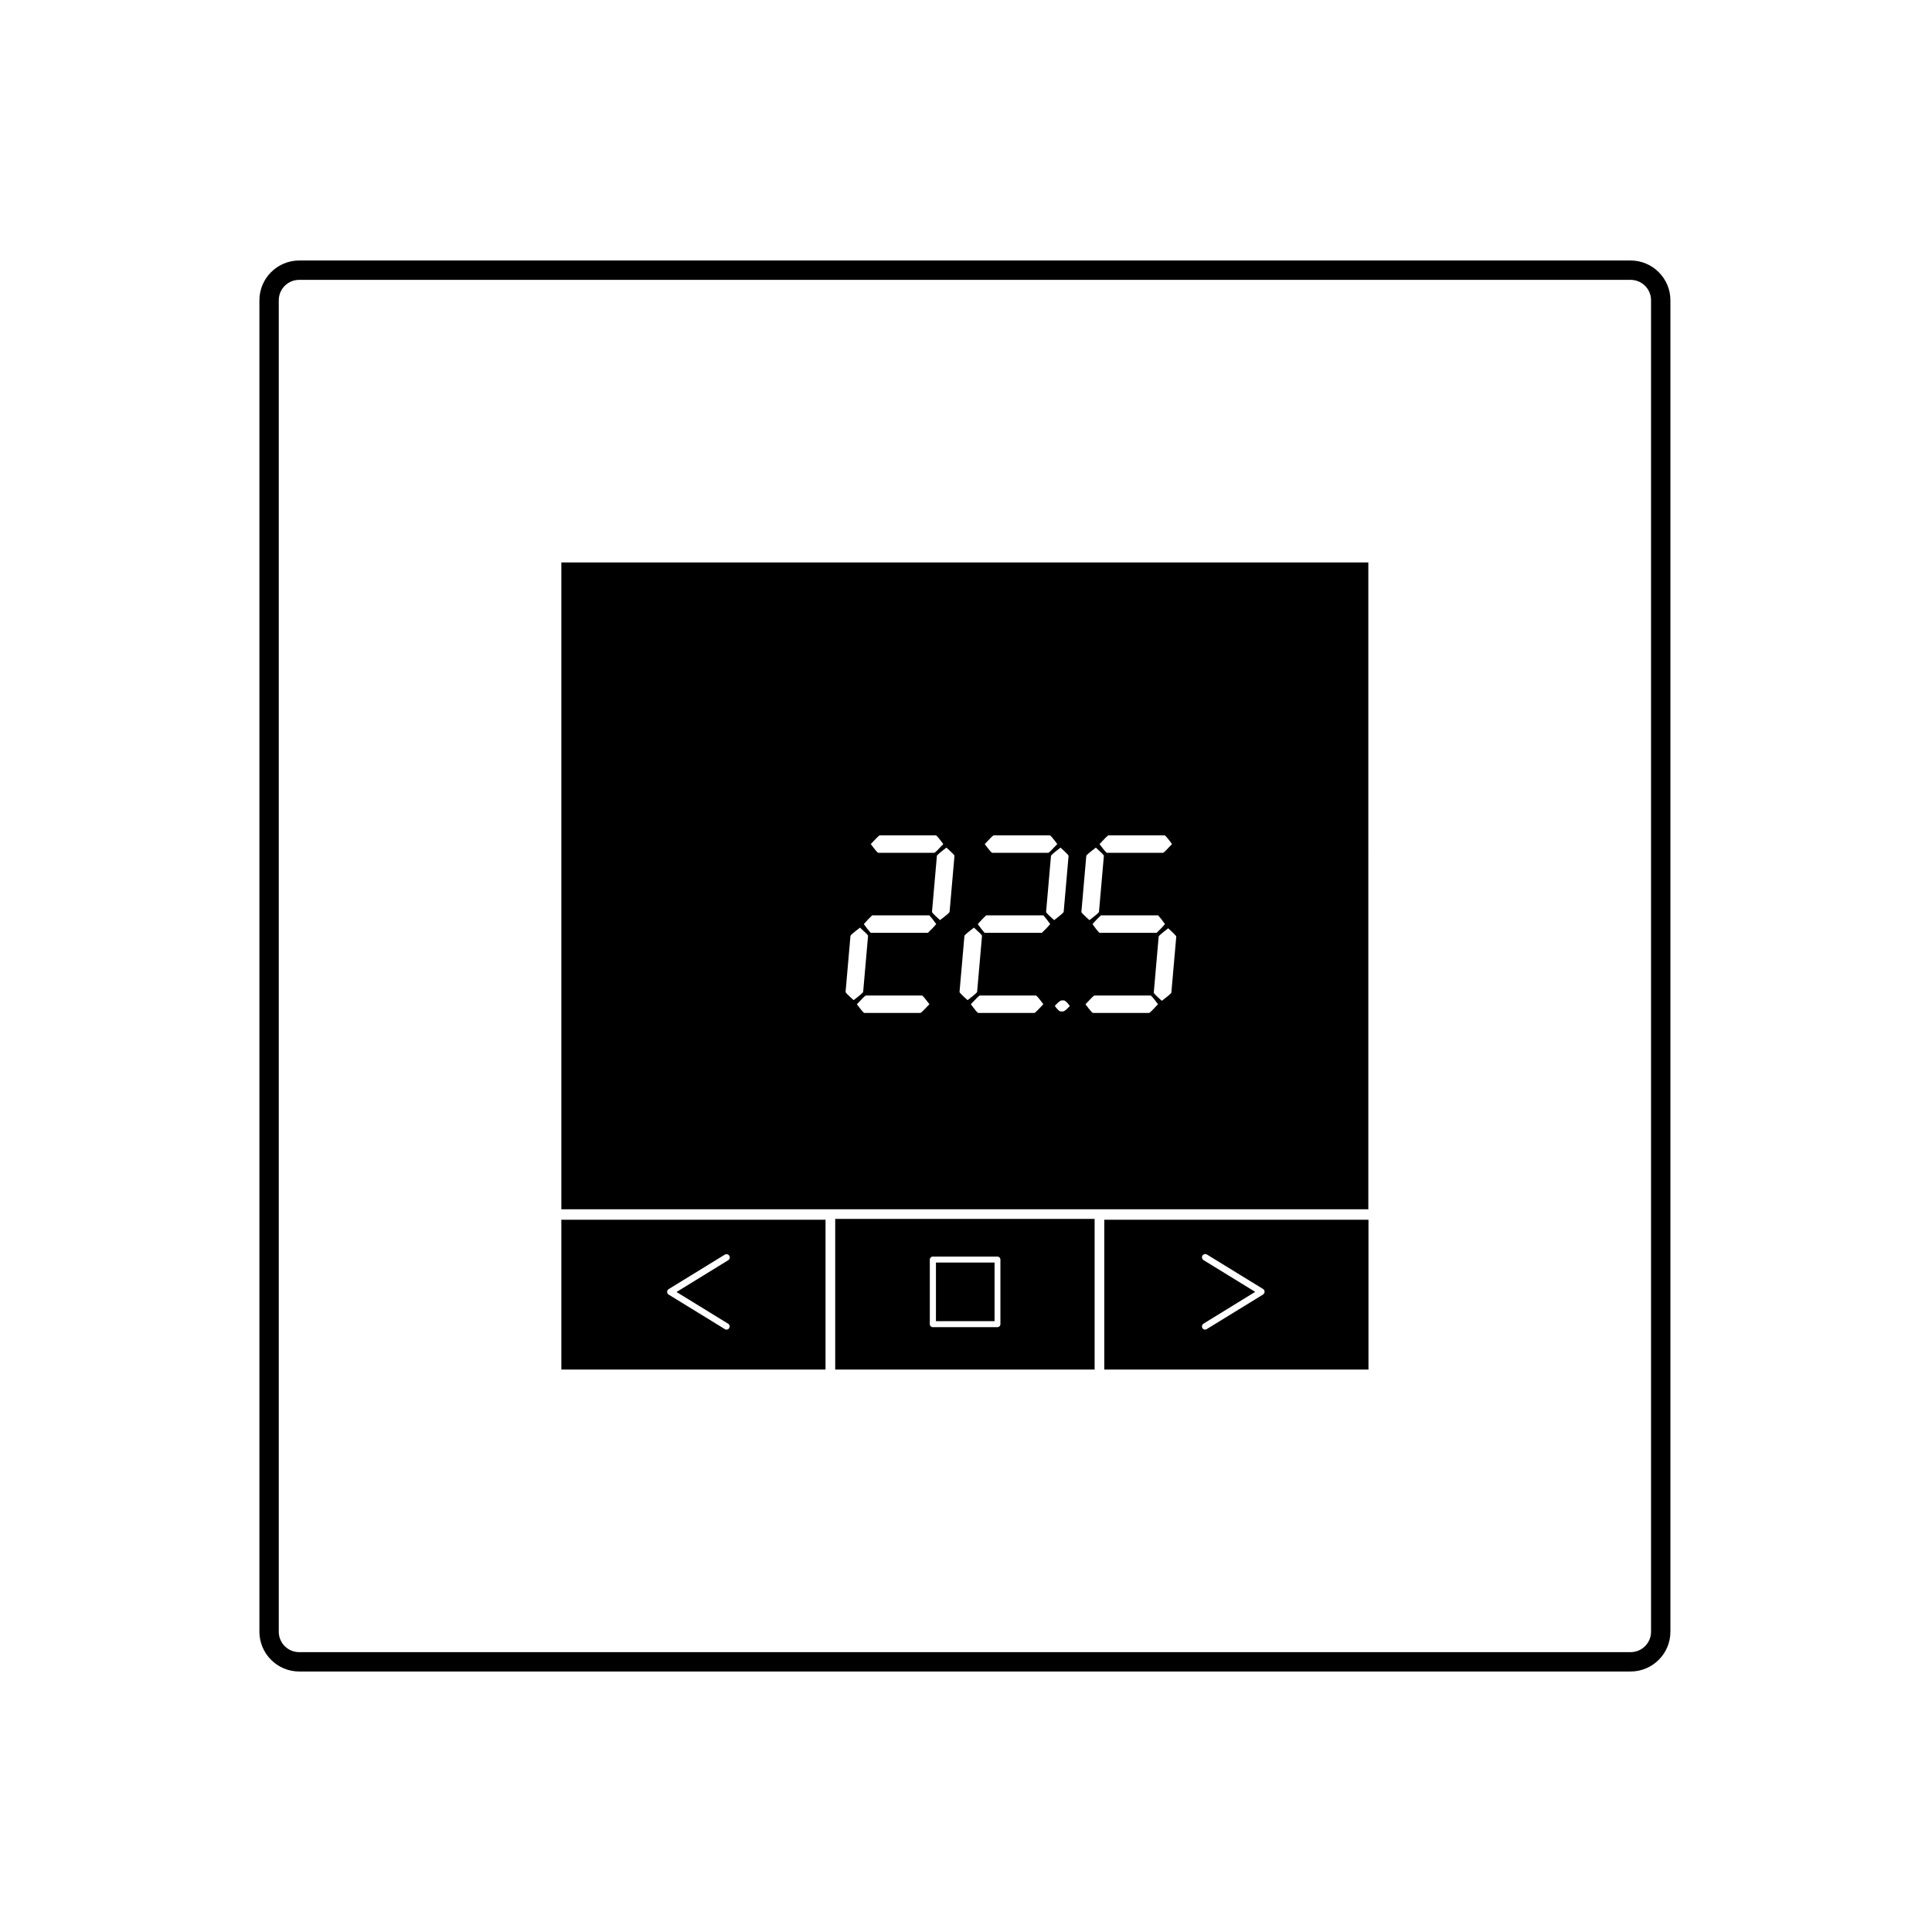 <?xml version="1.0" encoding="utf-8"?>
<!-- Generator: Adobe Illustrator 21.0.0, SVG Export Plug-In . SVG Version: 6.00 Build 0)  -->
<svg version="1.1" id="Layer_1" xmlns="http://www.w3.org/2000/svg" xmlns:xlink="http://www.w3.org/1999/xlink" x="0px" y="0px"
	 viewBox="0 0 1417.3 1417.3" style="enable-background:new 0 0 1417.3 1417.3;" xml:space="preserve">
<g>
	<path d="M1196.2,1226.2H219.5c-16.1,0-29.2-13.1-29.2-29.2V220.3c0-16.1,13.1-29.2,29.2-29.2h976.7c16.1,0,29.2,13.1,29.2,29.2
		V1197C1225.4,1213.1,1212.3,1226.2,1196.2,1226.2z M219.5,205.3c-8.3,0-15,6.7-15,15V1197c0,8.3,6.7,15,15,15h976.7
		c8.3,0,15-6.7,15-15V220.3c0-8.3-6.7-15-15-15H219.5z"/>
</g>
<g>
	<g>
		<rect x="686.6" y="926.2" width="43" height="43"/>
	</g>
	<g>
		<g>
			<path d="M612.7,1004.7H803V894.2H612.7V1004.7z M682.1,924c0-1.2,1-2.2,2.2-2.2h47.4c1.2,0,2.2,1,2.2,2.2v47.4
				c0,1.2-1,2.2-2.2,2.2h-47.4c-1.2,0-2.2-1-2.2-2.2V924z"/>
		</g>
		<g>
			<path d="M605.6,887.1h204.4h193.8V412.6h-592v474.5H605.6z M675.1,743.1H634c-0.5-0.1-2.3-2.2-5.4-6.4c3.9-4.2,6.1-6.4,6.6-6.4
				h41.2c0.5,0.1,2.3,2.2,5.4,6.4C677.8,740.9,675.7,743.1,675.1,743.1z M758.8,743.1h-41.2c-0.5-0.1-2.3-2.2-5.4-6.4
				c3.9-4.2,6.1-6.4,6.6-6.4h41.2c0.5,0.1,2.3,2.2,5.4,6.4C761.5,740.9,759.3,743.1,758.8,743.1z M842.9,743.1h-41.2
				c-0.5-0.1-2.3-2.2-5.4-6.4c3.9-4.2,6.1-6.4,6.6-6.4h41.2c0.5,0.1,2.3,2.2,5.4,6.4C845.6,740.9,843.5,743.1,842.9,743.1z
				 M801.5,677.9c2.1-2.5,4.2-4.6,6.1-6.4h42c1.6,1.8,3.3,3.9,5,6.4c-2.1,2.5-4.2,4.6-6.1,6.4h-42
				C804.9,682.6,803.2,680.5,801.5,677.9z M862.9,687l-3.6,41.2c-0.1,0.5-2.4,2.5-7,6c-3.9-3.5-5.9-5.5-5.9-6L850,687
				c0.1-0.5,2.4-2.5,7-6C860.9,684.5,862.8,686.5,862.9,687z M813.2,612.8h41.2c0.5,0.1,2.3,2.2,5.4,6.4c-3.9,4.2-6.1,6.4-6.6,6.4
				h-41.2c-0.5-0.1-2.3-2.2-5.4-6.4C810.5,615,812.7,612.8,813.2,612.8z M796.9,627.8c0.1-0.5,2.4-2.5,7-6c3.9,3.5,5.9,5.5,5.9,6
				l-3.6,41.2c-0.1,0.5-2.4,2.5-7,6c-3.9-3.5-5.9-5.5-5.9-6L796.9,627.8z M784.7,738.1c-2.4,2.6-4,3.9-5,3.9h-1.5
				c-0.9,0-2.4-1.3-4.3-3.9l0-0.3c2.4-2.6,4-3.9,5-3.9h1.5c0.9,0,2.4,1.3,4.3,3.9L784.7,738.1z M783.9,627.8l-3.6,41.2
				c-0.1,0.5-2.4,2.5-7,6c-3.9-3.5-5.9-5.5-5.9-6l3.6-41.2c0.1-0.5,2.4-2.5,7-6C781.9,625.3,783.8,627.3,783.9,627.8z M729,612.8
				h41.2c0.5,0.1,2.3,2.2,5.4,6.4c-3.9,4.2-6.1,6.4-6.6,6.4h-41.2c-0.5-0.1-2.3-2.2-5.4-6.4C726.3,615,728.5,612.8,729,612.8z
				 M723.4,671.5h42c1.6,1.8,3.3,3.9,5,6.4c-2.1,2.5-4.2,4.6-6.1,6.4h-42c-1.6-1.8-3.3-3.9-5-6.4
				C719.4,675.5,721.5,673.3,723.4,671.5z M707.5,686.5c0.1-0.5,2.4-2.5,7-6c3.9,3.5,5.9,5.5,5.9,6l-3.6,41.2c-0.1,0.5-2.4,2.5-7,6
				c-3.9-3.5-5.9-5.5-5.9-6L707.5,686.5z M700.2,627.8l-3.6,41.2c-0.1,0.5-2.4,2.5-7,6c-3.9-3.5-5.9-5.5-5.9-6l3.6-41.2
				c0.1-0.5,2.4-2.5,7-6C698.2,625.3,700.2,627.3,700.2,627.8z M645.4,612.8h41.2c0.5,0.1,2.3,2.2,5.4,6.4c-3.9,4.2-6.1,6.4-6.6,6.4
				h-41.2c-0.5-0.1-2.3-2.2-5.4-6.4C642.7,615,644.9,612.8,645.4,612.8z M639.8,671.5h42c1.6,1.8,3.3,3.9,5,6.4
				c-2.1,2.5-4.2,4.6-6.1,6.4h-42c-1.6-1.8-3.3-3.9-5-6.4C635.8,675.5,637.9,673.3,639.8,671.5z M623.9,686.5c0.1-0.5,2.4-2.5,7-6
				c3.9,3.5,5.9,5.5,5.9,6l-3.6,41.2c-0.1,0.5-2.4,2.5-7,6c-3.9-3.5-5.9-5.5-5.9-6L623.9,686.5z"/>
		</g>
		<g>
			<path d="M810.1,894.8v109.9h193.8V894.8H810.1z M926.5,949.7L885.3,975c-0.4,0.2-0.8,0.4-1.2,0.4c-0.8,0-1.6-0.4-2-1.1
				c-0.7-1.1-0.3-2.6,0.8-3.3l37.9-23.3l-37.9-23.3c-1.1-0.7-1.5-2.2-0.8-3.3c0.7-1.1,2.2-1.5,3.3-0.8l41.2,25.3
				c0.7,0.4,1.1,1.2,1.1,2C927.6,948.5,927.2,949.3,926.5,949.7z"/>
		</g>
		<g>
			<path d="M605.6,894.8H411.8v109.9h193.8V894.8z M534.9,974.3c-0.4,0.7-1.2,1.1-2,1.1c-0.4,0-0.9-0.1-1.2-0.4l-41.2-25.3
				c-0.7-0.4-1.1-1.2-1.1-2c0-0.8,0.4-1.6,1.1-2l41.2-25.3c1.1-0.7,2.6-0.3,3.3,0.8c0.7,1.1,0.3,2.6-0.8,3.3l-37.9,23.3l37.9,23.3
				C535.3,971.7,535.6,973.1,534.9,974.3z"/>
		</g>
	</g>
</g>
</svg>
